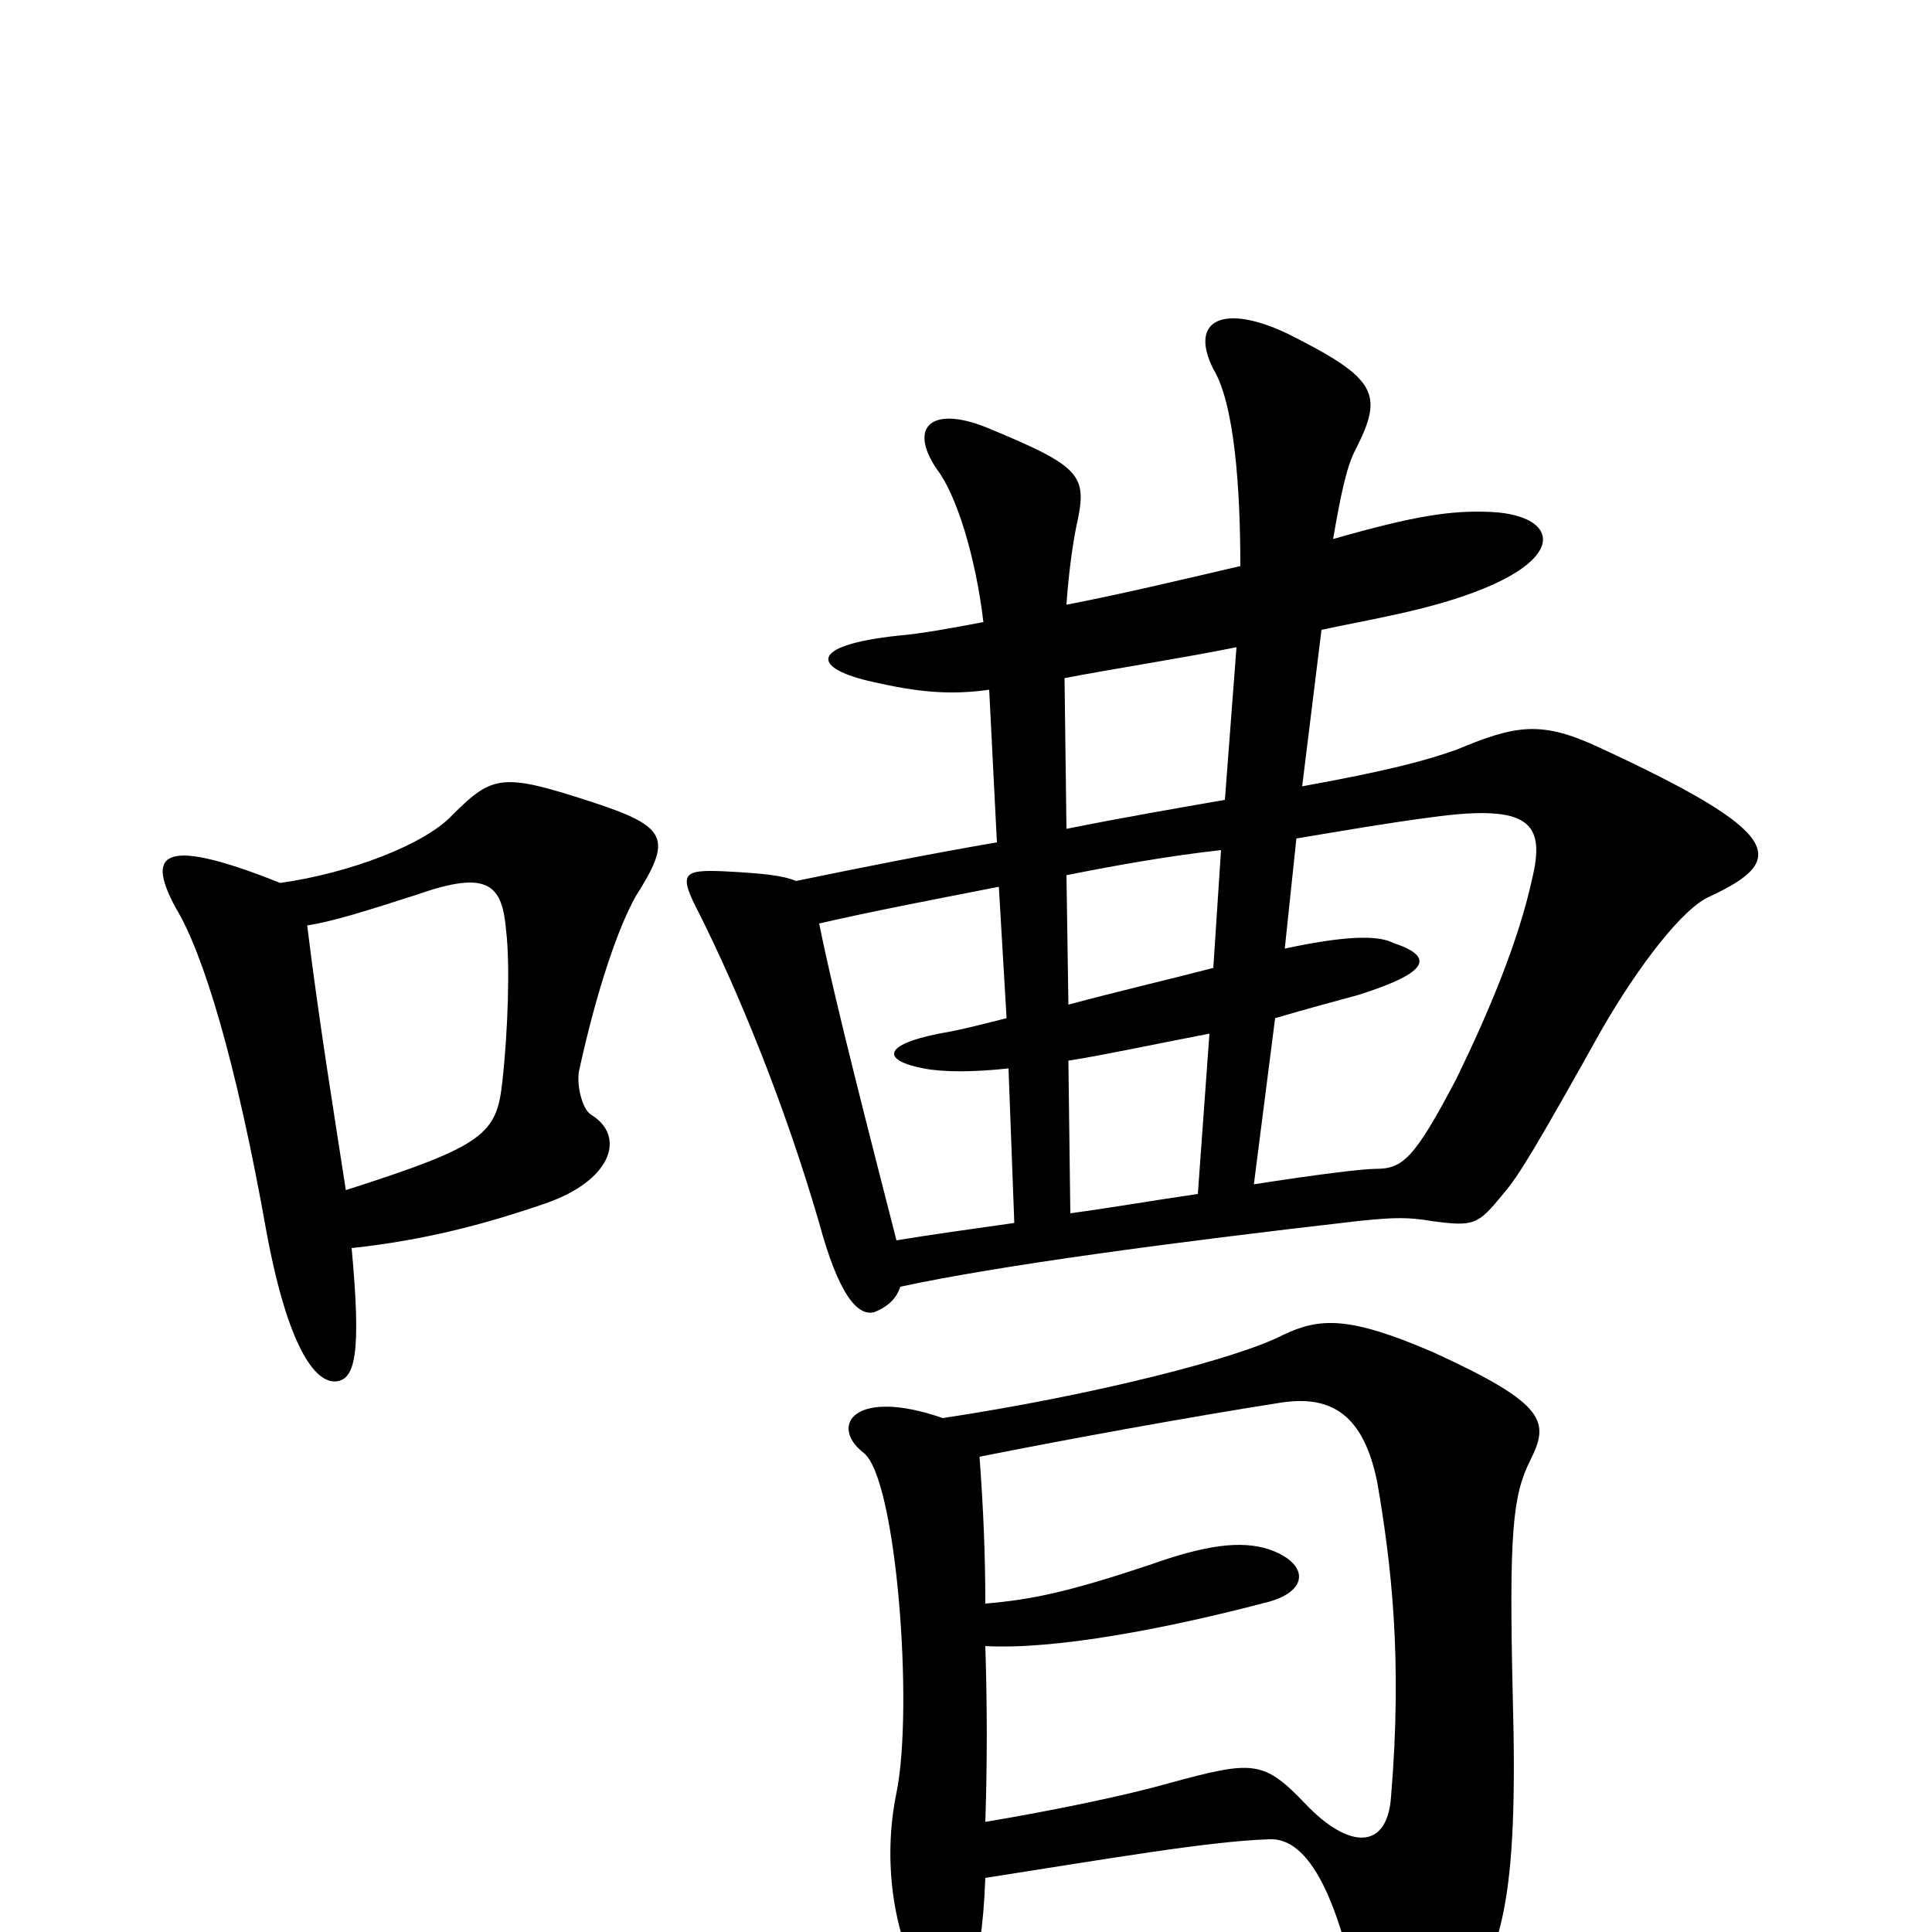 <svg xmlns="http://www.w3.org/2000/svg" viewBox="0 -1000 1000 1000">
	<path fill="#000000" d="M885 -536C926 -555 923 -569 828 -613C798 -627 785 -625 754 -612C737 -606 718 -601 674 -593L684 -674C698 -677 709 -679 718 -681C815 -701 813 -733 772 -735C751 -736 732 -733 690 -721C694 -744 697 -759 702 -768C716 -796 713 -804 667 -827C634 -843 615 -835 628 -809C639 -791 642 -747 642 -707C616 -701 583 -693 552 -687C553 -702 555 -717 557 -727C563 -754 561 -758 510 -779C482 -790 470 -779 485 -757C495 -744 505 -712 509 -678C493 -675 477 -672 465 -671C418 -666 420 -654 452 -647C474 -642 491 -640 512 -643L516 -564C481 -558 446 -551 412 -544C405 -547 394 -548 375 -549C353 -550 351 -548 362 -527C382 -487 406 -429 424 -367C434 -330 444 -318 453 -321C460 -324 464 -328 466 -334C517 -345 607 -357 703 -368C722 -370 729 -370 741 -368C763 -365 765 -366 778 -382C786 -391 796 -408 829 -467C848 -500 871 -530 885 -536ZM329 -536C348 -566 346 -572 306 -585C260 -600 255 -599 234 -578C220 -563 181 -548 145 -543C80 -569 77 -556 91 -530C105 -507 122 -452 138 -362C149 -303 163 -284 174 -285C184 -286 187 -300 182 -354C219 -358 250 -366 282 -377C317 -389 324 -412 306 -423C301 -426 298 -440 300 -447C309 -488 320 -520 329 -536ZM792 -244C802 -264 801 -273 742 -300C698 -319 683 -318 664 -309C641 -297 567 -278 488 -266C442 -282 429 -262 447 -248C464 -235 473 -116 464 -72C453 -19 473 34 490 34C499 34 508 25 510 -28C574 -38 626 -47 657 -48C677 -49 694 -19 706 51C711 83 731 86 756 44C777 8 786 -14 783 -122C781 -207 783 -226 792 -244ZM640 -665L634 -586C611 -582 582 -577 552 -571L551 -649C577 -654 610 -659 640 -665ZM632 -560L628 -499C605 -493 579 -487 553 -480L552 -547C577 -552 605 -557 632 -560ZM793 -545C786 -513 771 -477 754 -442C732 -400 726 -395 712 -395C705 -395 681 -392 649 -387L660 -473C677 -478 692 -482 703 -485C741 -497 742 -505 721 -512C715 -515 702 -517 665 -509L671 -566C695 -570 718 -574 741 -577C792 -584 800 -574 793 -545ZM262 -518C264 -501 263 -467 260 -440C257 -413 251 -407 179 -384C173 -423 165 -472 159 -521C172 -523 188 -528 216 -537C253 -550 260 -542 262 -518ZM525 -367C504 -364 482 -361 464 -358C451 -409 432 -482 424 -522C450 -528 481 -534 517 -541L521 -473C509 -470 498 -467 486 -465C456 -459 457 -451 478 -447C488 -445 504 -445 522 -447ZM626 -465L620 -382C599 -379 576 -375 554 -372L553 -451C572 -454 600 -460 626 -465ZM720 -70C718 -42 698 -43 676 -66C654 -89 649 -89 605 -77C584 -71 546 -63 510 -57C511 -87 511 -117 510 -148C546 -146 604 -157 657 -171C678 -177 677 -191 657 -198C642 -203 623 -200 595 -190C553 -176 534 -172 510 -170C510 -195 509 -219 507 -246C552 -255 618 -267 663 -274C689 -278 706 -268 713 -232C720 -191 726 -142 720 -70Z"/>
</svg>